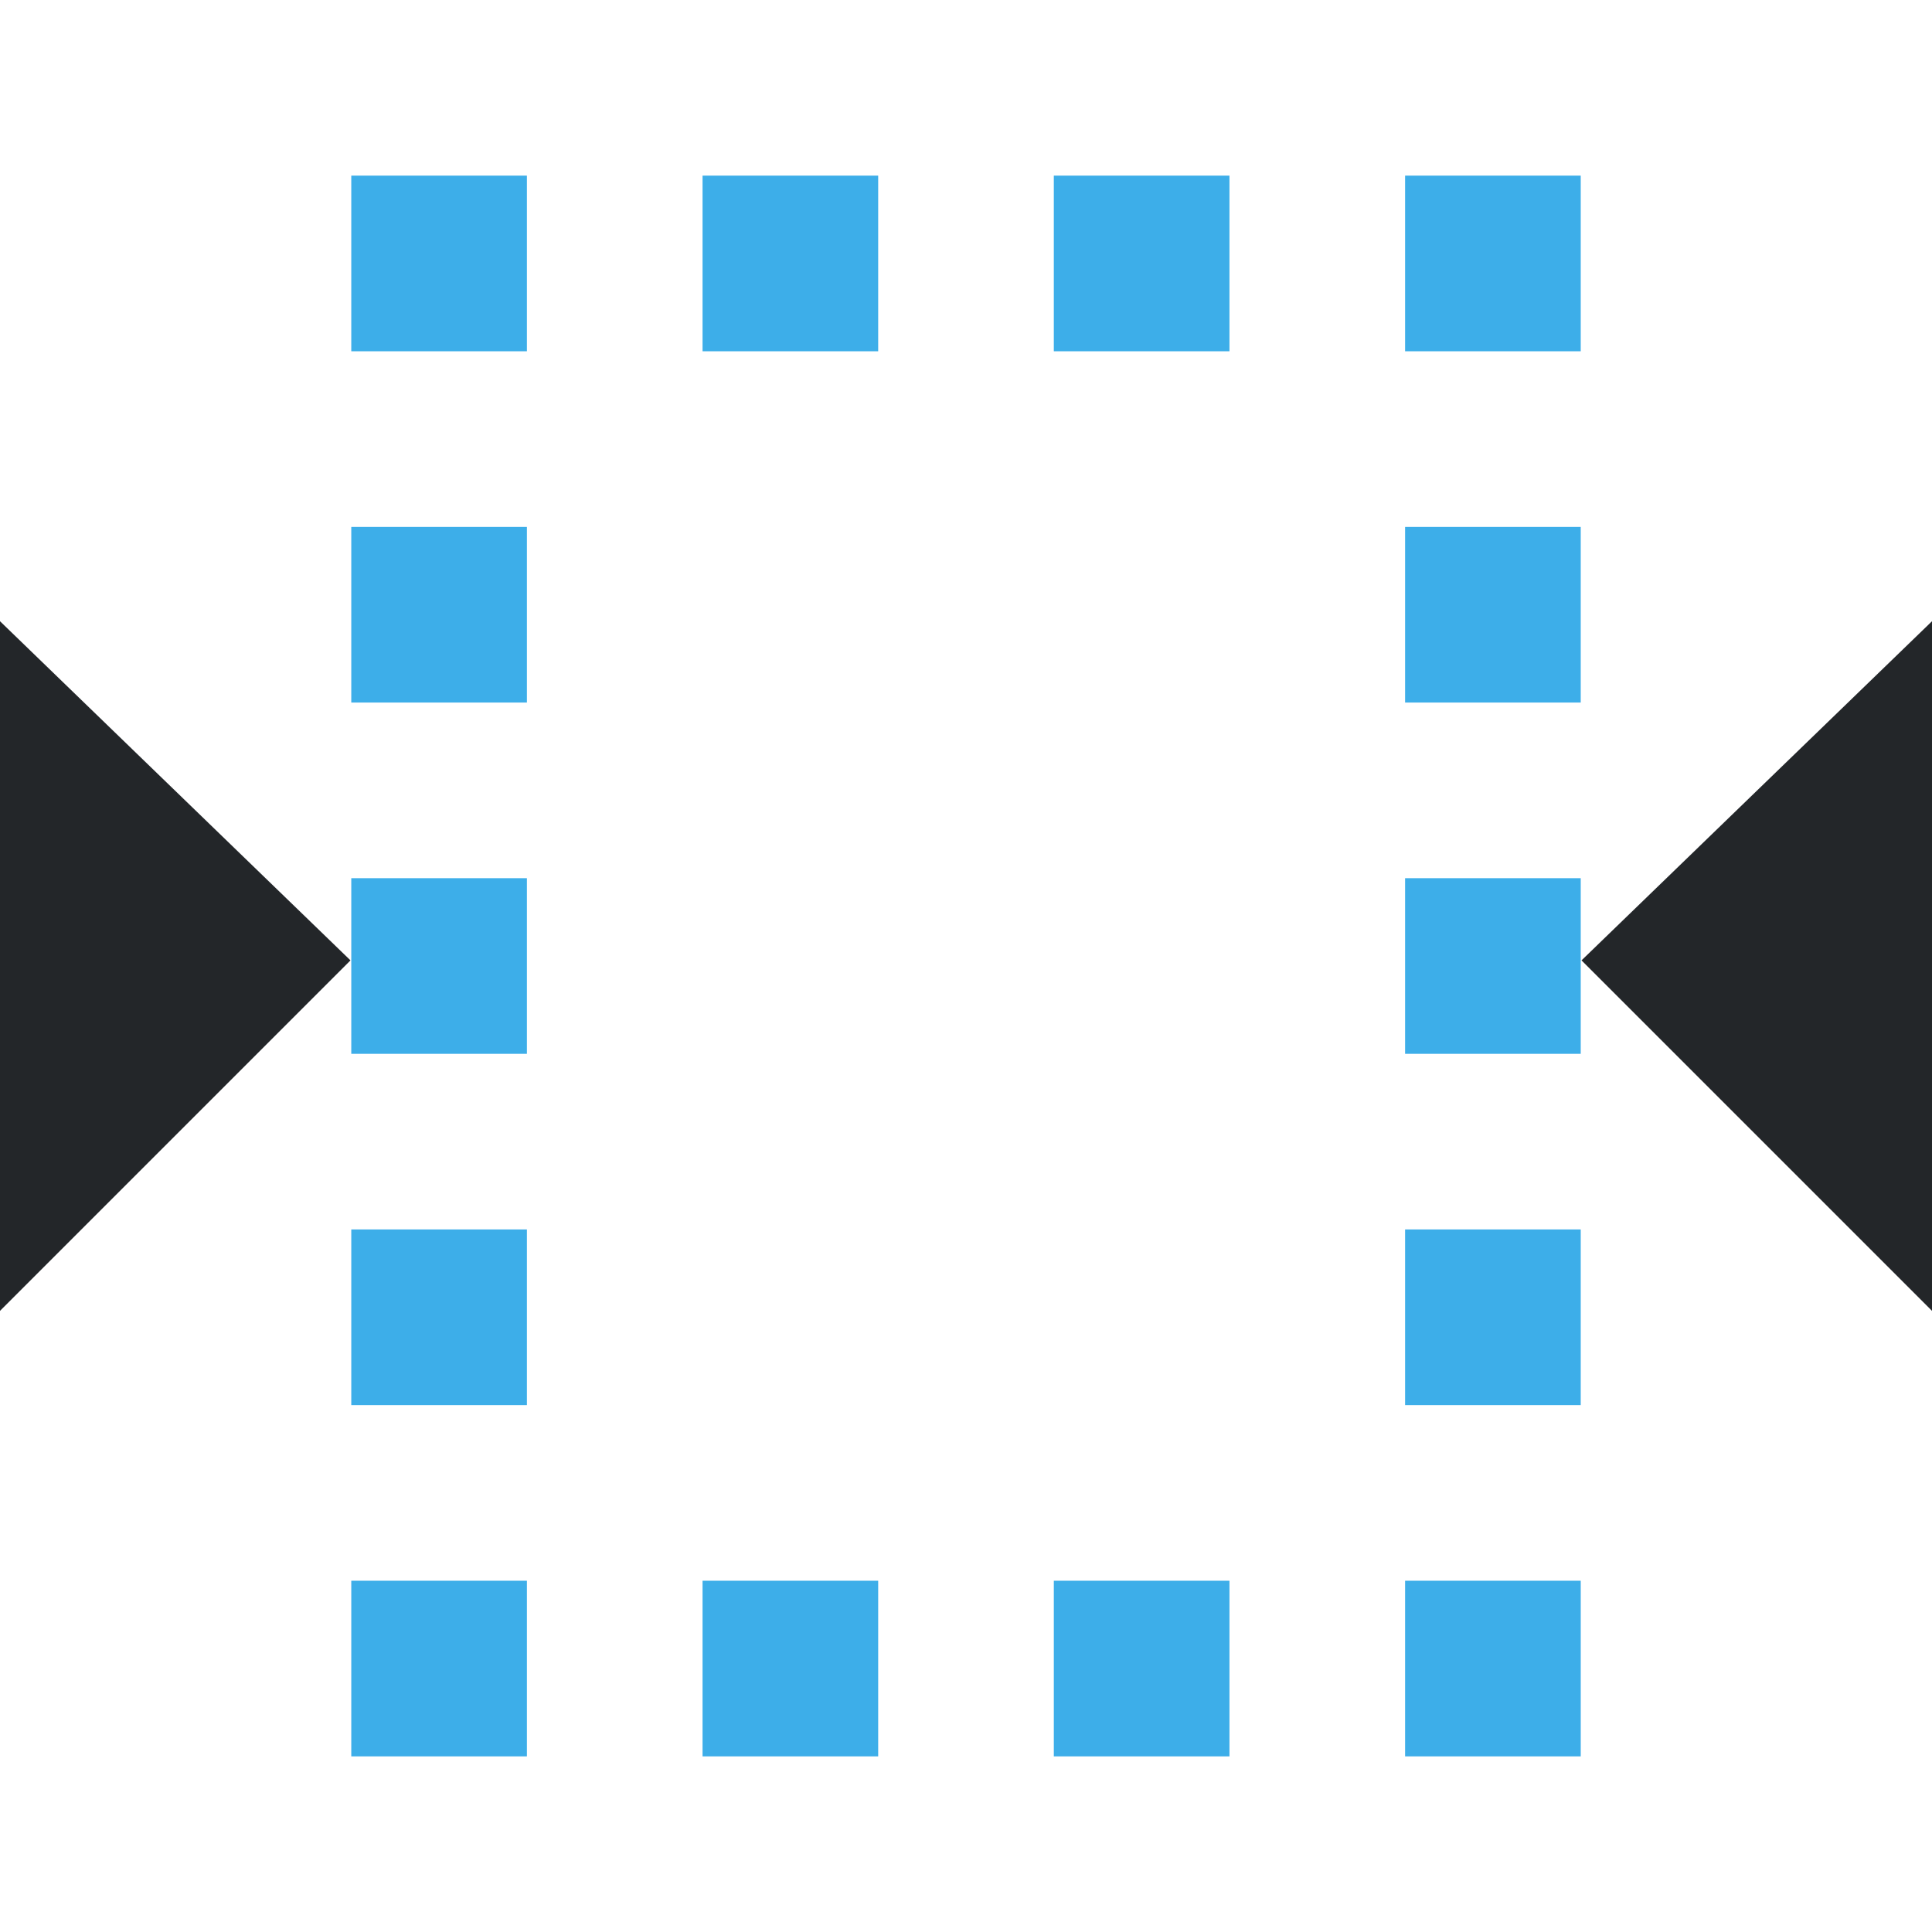 <svg width="22" height="22" version="1.1" xmlns="http://www.w3.org/2000/svg">
 <path d="m0 7.074v7.853l3.991-3.991z" color="#000000" fill="#232629" stroke-width=".4"/>
 <path d="m22 7.074v7.853l-3.991-3.991z" color="#000000" fill="#232629" stroke-width=".4"/>
 <path d="m4 2v2h2v-2h-2zm4 0v2h2v-2h-2zm4 0v2h2v-2h-2zm4 0v2h2v-2h-2zm-12 4v2h2v-2h-2zm12 0v2h2v-2h-2zm-12 4v2h2v-2h-2zm12 0v2h2v-2h-2zm-12 4v2h2v-2h-2zm12 0v2h2v-2h-2zm-12 4v2h2v-2h-2zm4 0v2h2v-2h-2zm4 0v2h2v-2h-2zm4 0v2h2v-2h-2z" fill="#3daee9" stroke-linecap="round" stroke-linejoin="round" stroke-width="2"/>
</svg>
